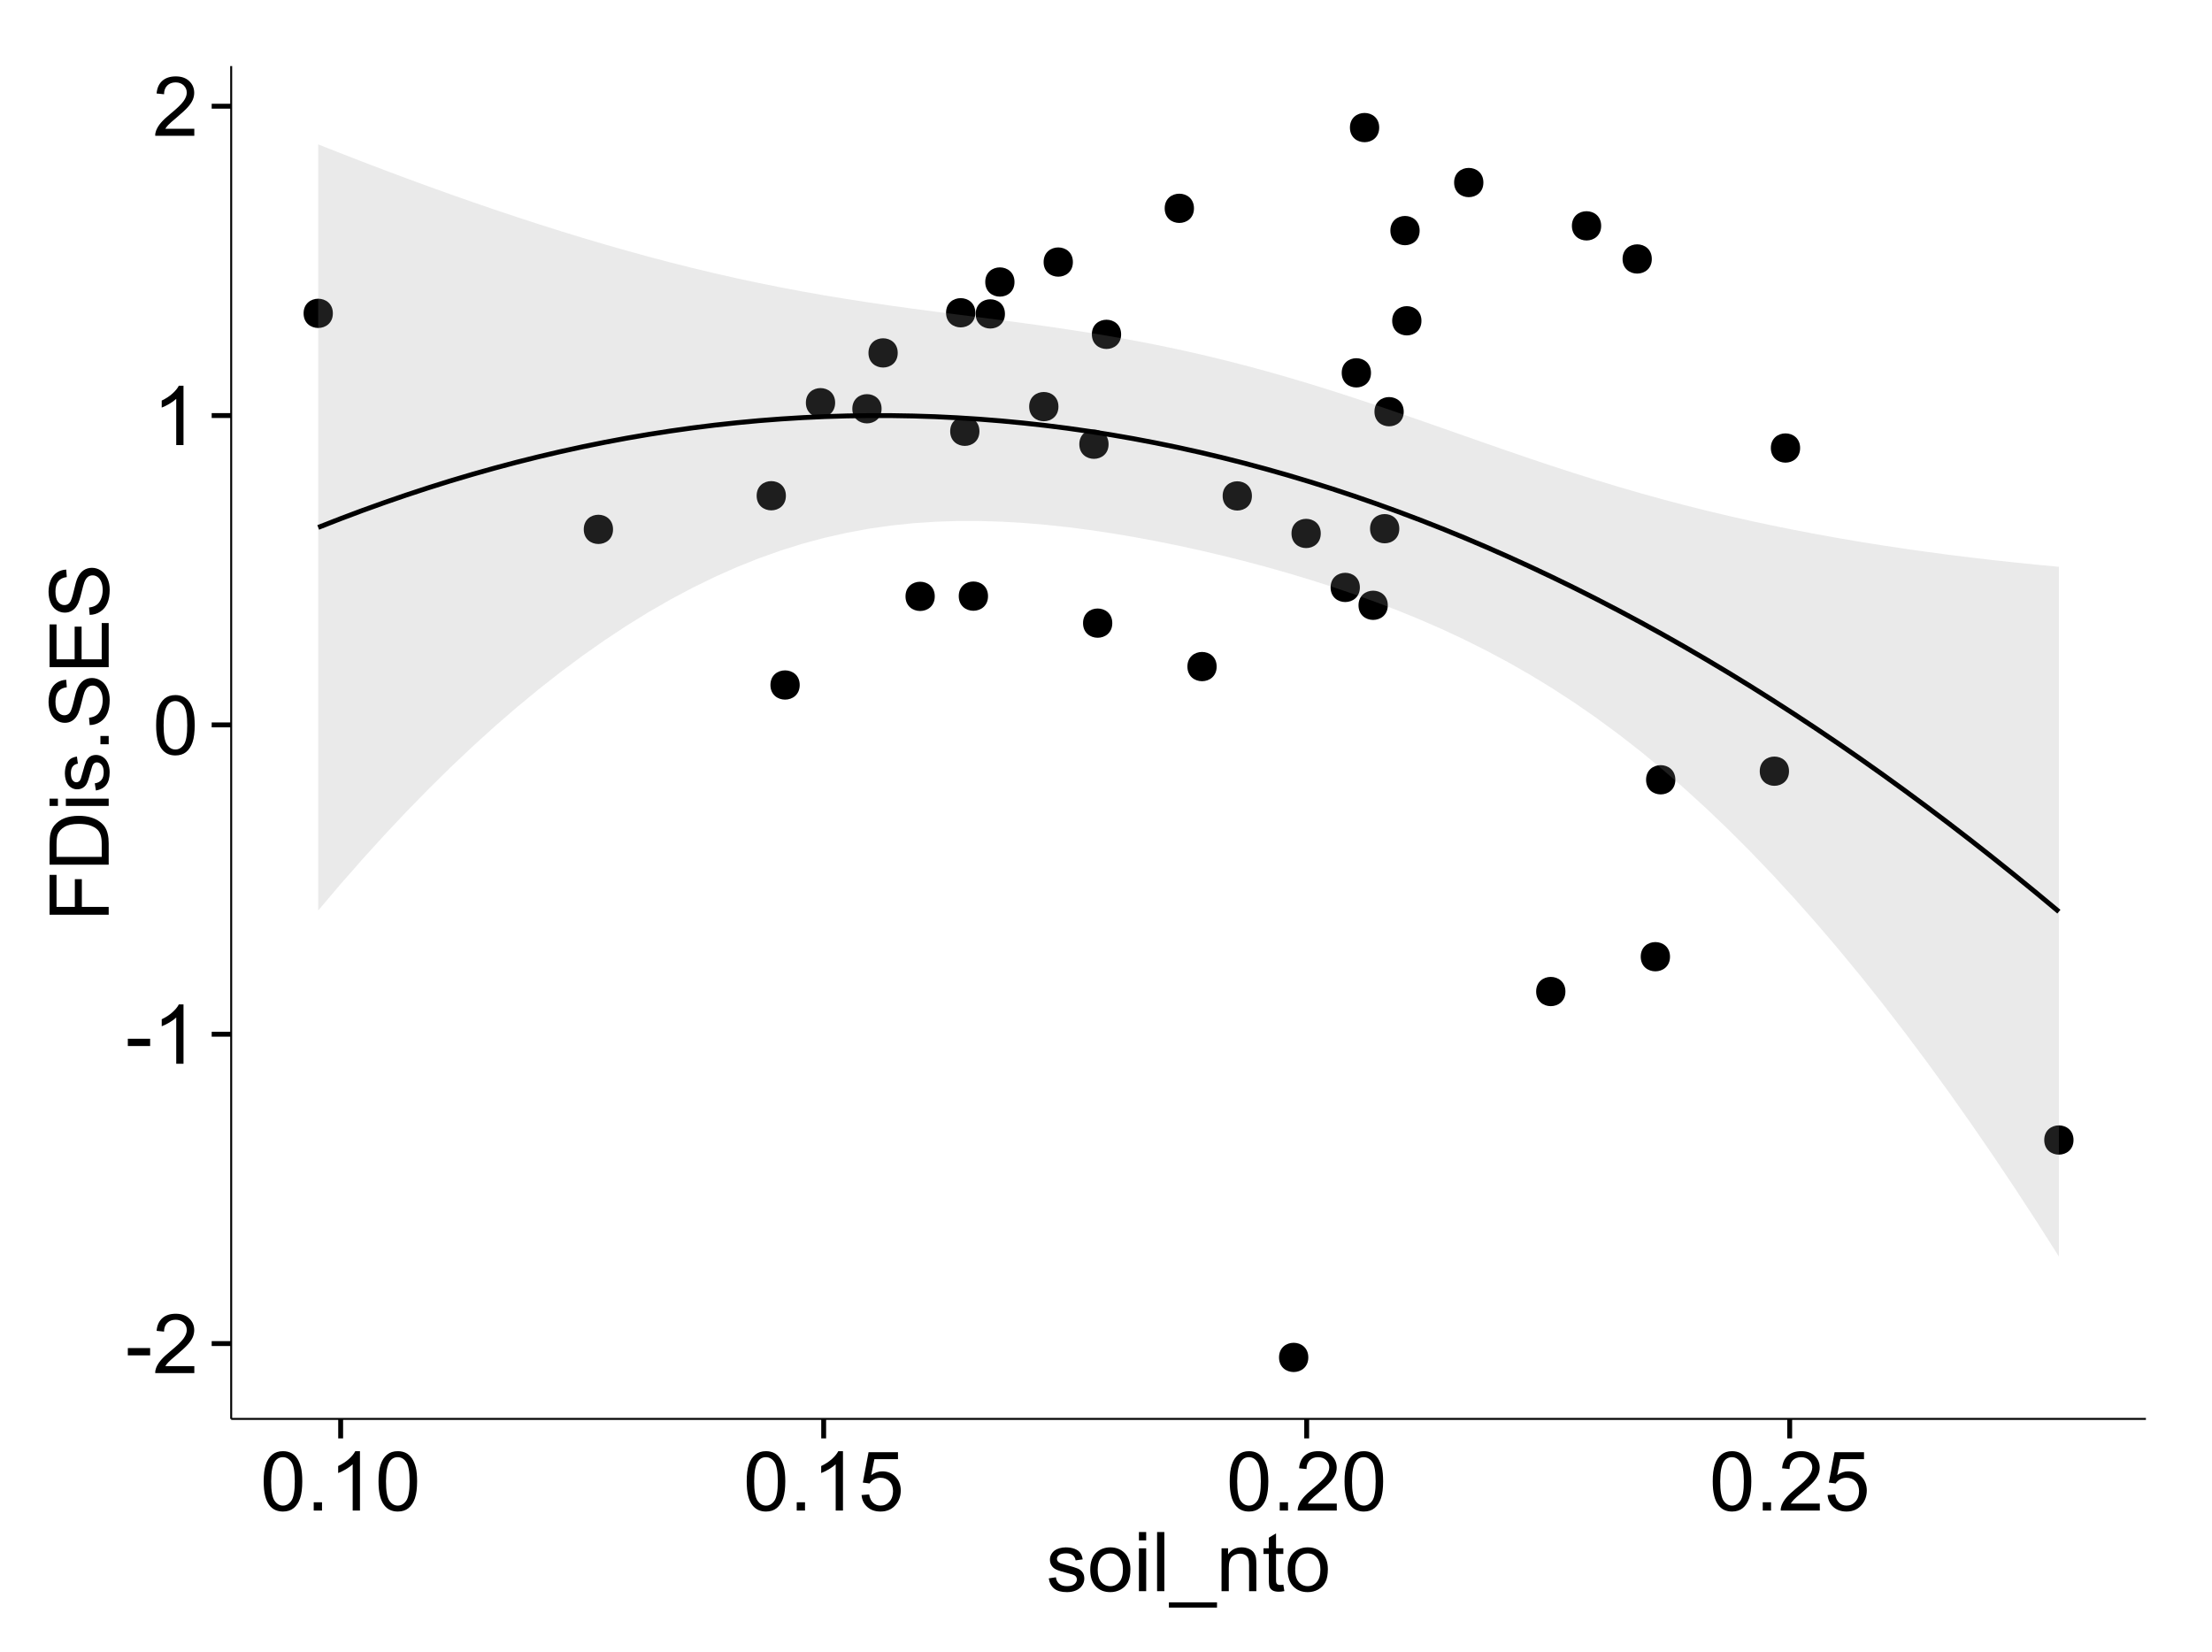 <?xml version="1.0" encoding="UTF-8"?>
<svg xmlns="http://www.w3.org/2000/svg" xmlns:xlink="http://www.w3.org/1999/xlink" width="482pt" height="360pt" viewBox="0 0 482 360" version="1.1">
<defs>
<g>
<symbol overflow="visible" id="glyph0-0">
<path style="stroke:none;" d="M 0.57 -3.867 L 0.57 -5.457 L 5.43 -5.457 L 5.43 -3.867 Z M 0.57 -3.867 "/>
</symbol>
<symbol overflow="visible" id="glyph0-1">
<path style="stroke:none;" d="M 9.062 -1.52 L 9.062 0 L 0.547 0 C 0.531 -0.379 0.594 -0.742 0.73 -1.098 C 0.945 -1.676 1.293 -2.25 1.77 -2.812 C 2.246 -3.375 2.934 -4.023 3.84 -4.766 C 5.238 -5.906 6.188 -6.816 6.68 -7.492 C 7.172 -8.16 7.418 -8.793 7.418 -9.395 C 7.418 -10.02 7.191 -10.551 6.746 -10.98 C 6.293 -11.41 5.711 -11.625 4.992 -11.629 C 4.23 -11.625 3.621 -11.395 3.164 -10.941 C 2.703 -10.48 2.469 -9.848 2.469 -9.043 L 0.844 -9.211 C 0.953 -10.422 1.371 -11.344 2.102 -11.984 C 2.824 -12.617 3.801 -12.938 5.027 -12.938 C 6.262 -12.938 7.238 -12.594 7.961 -11.91 C 8.68 -11.223 9.039 -10.371 9.043 -9.359 C 9.039 -8.84 8.934 -8.336 8.727 -7.84 C 8.512 -7.34 8.164 -6.812 7.676 -6.266 C 7.188 -5.711 6.375 -4.957 5.238 -4 C 4.285 -3.199 3.676 -2.66 3.41 -2.379 C 3.141 -2.094 2.918 -1.805 2.742 -1.52 Z M 9.062 -1.52 "/>
</symbol>
<symbol overflow="visible" id="glyph0-2">
<path style="stroke:none;" d="M 6.707 0 L 5.125 0 L 5.125 -10.082 C 4.742 -9.715 4.242 -9.352 3.625 -8.988 C 3.004 -8.625 2.449 -8.352 1.961 -8.172 L 1.961 -9.703 C 2.844 -10.117 3.617 -10.621 4.281 -11.215 C 4.941 -11.805 5.41 -12.379 5.688 -12.938 L 6.707 -12.938 Z M 6.707 0 "/>
</symbol>
<symbol overflow="visible" id="glyph0-3">
<path style="stroke:none;" d="M 0.746 -6.355 C 0.742 -7.875 0.898 -9.102 1.215 -10.031 C 1.527 -10.961 1.996 -11.676 2.613 -12.18 C 3.23 -12.684 4.008 -12.938 4.949 -12.938 C 5.637 -12.938 6.242 -12.797 6.766 -12.52 C 7.285 -12.238 7.715 -11.836 8.059 -11.316 C 8.395 -10.789 8.664 -10.152 8.859 -9.398 C 9.051 -8.645 9.145 -7.629 9.148 -6.355 C 9.145 -4.84 8.992 -3.617 8.684 -2.691 C 8.371 -1.762 7.906 -1.047 7.289 -0.539 C 6.672 -0.035 5.891 0.215 4.949 0.219 C 3.703 0.215 2.727 -0.227 2.023 -1.117 C 1.168 -2.188 0.742 -3.934 0.746 -6.355 Z M 2.375 -6.355 C 2.371 -4.234 2.621 -2.824 3.117 -2.129 C 3.609 -1.426 4.219 -1.078 4.949 -1.082 C 5.672 -1.078 6.281 -1.43 6.781 -2.137 C 7.273 -2.836 7.523 -4.242 7.523 -6.355 C 7.523 -8.473 7.273 -9.883 6.781 -10.582 C 6.281 -11.277 5.664 -11.625 4.93 -11.629 C 4.199 -11.625 3.621 -11.316 3.191 -10.703 C 2.645 -9.918 2.371 -8.469 2.375 -6.355 Z M 2.375 -6.355 "/>
</symbol>
<symbol overflow="visible" id="glyph0-4">
<path style="stroke:none;" d="M 1.633 0 L 1.633 -1.801 L 3.438 -1.801 L 3.438 0 Z M 1.633 0 "/>
</symbol>
<symbol overflow="visible" id="glyph0-5">
<path style="stroke:none;" d="M 0.746 -3.375 L 2.406 -3.516 C 2.527 -2.707 2.812 -2.098 3.266 -1.691 C 3.711 -1.281 4.254 -1.078 4.887 -1.082 C 5.648 -1.078 6.293 -1.363 6.82 -1.941 C 7.344 -2.512 7.605 -3.273 7.609 -4.227 C 7.605 -5.125 7.352 -5.84 6.848 -6.363 C 6.34 -6.883 5.676 -7.141 4.859 -7.145 C 4.344 -7.141 3.887 -7.027 3.48 -6.797 C 3.07 -6.566 2.746 -6.266 2.516 -5.898 L 1.027 -6.09 L 2.277 -12.711 L 8.684 -12.711 L 8.684 -11.195 L 3.543 -11.195 L 2.848 -7.734 C 3.621 -8.273 4.43 -8.543 5.281 -8.543 C 6.402 -8.543 7.352 -8.152 8.129 -7.371 C 8.898 -6.59 9.285 -5.586 9.289 -4.367 C 9.285 -3.195 8.945 -2.188 8.27 -1.344 C 7.441 -0.301 6.316 0.215 4.887 0.219 C 3.715 0.215 2.758 -0.109 2.016 -0.766 C 1.273 -1.418 0.848 -2.289 0.746 -3.375 Z M 0.746 -3.375 "/>
</symbol>
<symbol overflow="visible" id="glyph0-6">
<path style="stroke:none;" d="M 0.555 -2.785 L 2.117 -3.031 C 2.203 -2.402 2.449 -1.922 2.852 -1.59 C 3.25 -1.254 3.812 -1.09 4.535 -1.09 C 5.262 -1.09 5.801 -1.234 6.152 -1.531 C 6.504 -1.824 6.68 -2.172 6.68 -2.574 C 6.68 -2.926 6.523 -3.207 6.215 -3.418 C 5.996 -3.555 5.457 -3.734 4.598 -3.953 C 3.434 -4.246 2.629 -4.5 2.184 -4.715 C 1.734 -4.926 1.395 -5.223 1.164 -5.602 C 0.93 -5.98 0.812 -6.398 0.816 -6.855 C 0.812 -7.27 0.91 -7.652 1.102 -8.012 C 1.293 -8.363 1.551 -8.66 1.883 -8.895 C 2.125 -9.074 2.461 -9.227 2.887 -9.355 C 3.309 -9.48 3.766 -9.543 4.254 -9.547 C 4.984 -9.543 5.625 -9.438 6.184 -9.23 C 6.734 -9.016 7.145 -8.73 7.41 -8.371 C 7.672 -8.008 7.852 -7.527 7.953 -6.926 L 6.406 -6.715 C 6.332 -7.195 6.129 -7.57 5.793 -7.84 C 5.453 -8.105 4.977 -8.238 4.367 -8.242 C 3.637 -8.238 3.121 -8.117 2.812 -7.883 C 2.5 -7.641 2.344 -7.359 2.348 -7.039 C 2.344 -6.832 2.406 -6.648 2.539 -6.484 C 2.664 -6.312 2.867 -6.172 3.148 -6.062 C 3.301 -6.004 3.766 -5.871 4.543 -5.66 C 5.66 -5.359 6.441 -5.113 6.887 -4.926 C 7.324 -4.734 7.672 -4.457 7.926 -4.094 C 8.176 -3.73 8.301 -3.281 8.305 -2.742 C 8.301 -2.215 8.148 -1.719 7.844 -1.254 C 7.535 -0.785 7.09 -0.422 6.512 -0.172 C 5.926 0.086 5.27 0.211 4.543 0.211 C 3.328 0.211 2.406 -0.039 1.77 -0.543 C 1.133 -1.047 0.727 -1.793 0.555 -2.785 Z M 0.555 -2.785 "/>
</symbol>
<symbol overflow="visible" id="glyph0-7">
<path style="stroke:none;" d="M 0.598 -4.668 C 0.598 -6.391 1.078 -7.672 2.039 -8.508 C 2.84 -9.199 3.816 -9.543 4.977 -9.547 C 6.254 -9.543 7.305 -9.125 8.121 -8.285 C 8.934 -7.441 9.34 -6.277 9.344 -4.797 C 9.34 -3.594 9.16 -2.648 8.801 -1.961 C 8.441 -1.27 7.914 -0.734 7.227 -0.359 C 6.535 0.023 5.785 0.211 4.977 0.211 C 3.664 0.211 2.609 -0.207 1.805 -1.047 C 1 -1.883 0.598 -3.09 0.598 -4.668 Z M 2.223 -4.668 C 2.219 -3.469 2.48 -2.574 3.004 -1.98 C 3.523 -1.387 4.18 -1.09 4.977 -1.09 C 5.758 -1.09 6.41 -1.387 6.934 -1.984 C 7.453 -2.582 7.715 -3.492 7.719 -4.719 C 7.715 -5.871 7.453 -6.746 6.93 -7.344 C 6.402 -7.934 5.75 -8.23 4.977 -8.234 C 4.18 -8.23 3.523 -7.938 3.004 -7.348 C 2.48 -6.754 2.219 -5.859 2.223 -4.668 Z M 2.223 -4.668 "/>
</symbol>
<symbol overflow="visible" id="glyph0-8">
<path style="stroke:none;" d="M 1.195 -11.066 L 1.195 -12.883 L 2.777 -12.883 L 2.777 -11.066 Z M 1.195 0 L 1.195 -9.336 L 2.777 -9.336 L 2.777 0 Z M 1.195 0 "/>
</symbol>
<symbol overflow="visible" id="glyph0-9">
<path style="stroke:none;" d="M 1.152 0 L 1.152 -12.883 L 2.734 -12.883 L 2.734 0 Z M 1.152 0 "/>
</symbol>
<symbol overflow="visible" id="glyph0-10">
<path style="stroke:none;" d="M -0.273 3.578 L -0.273 2.434 L 10.211 2.434 L 10.211 3.578 Z M -0.273 3.578 "/>
</symbol>
<symbol overflow="visible" id="glyph0-11">
<path style="stroke:none;" d="M 1.188 0 L 1.188 -9.336 L 2.609 -9.336 L 2.609 -8.008 C 3.293 -9.031 4.285 -9.543 5.582 -9.547 C 6.141 -9.543 6.656 -9.441 7.133 -9.242 C 7.602 -9.035 7.957 -8.77 8.191 -8.445 C 8.426 -8.113 8.59 -7.727 8.684 -7.277 C 8.742 -6.98 8.77 -6.465 8.773 -5.738 L 8.773 0 L 7.188 0 L 7.188 -5.68 C 7.184 -6.32 7.121 -6.801 7.004 -7.121 C 6.879 -7.438 6.66 -7.695 6.348 -7.887 C 6.031 -8.074 5.664 -8.168 5.246 -8.172 C 4.566 -8.168 3.984 -7.953 3.5 -7.531 C 3.008 -7.102 2.766 -6.293 2.77 -5.098 L 2.77 0 Z M 1.188 0 "/>
</symbol>
<symbol overflow="visible" id="glyph0-12">
<path style="stroke:none;" d="M 4.641 -1.414 L 4.867 -0.016 C 4.422 0.078 4.023 0.121 3.672 0.125 C 3.098 0.121 2.652 0.035 2.336 -0.148 C 2.02 -0.328 1.797 -0.566 1.668 -0.863 C 1.539 -1.156 1.477 -1.781 1.477 -2.734 L 1.477 -8.102 L 0.316 -8.102 L 0.316 -9.336 L 1.477 -9.336 L 1.477 -11.645 L 3.051 -12.594 L 3.051 -9.336 L 4.641 -9.336 L 4.641 -8.102 L 3.051 -8.102 L 3.051 -2.645 C 3.047 -2.191 3.074 -1.902 3.133 -1.773 C 3.188 -1.645 3.277 -1.543 3.406 -1.465 C 3.527 -1.387 3.707 -1.348 3.945 -1.352 C 4.117 -1.348 4.352 -1.367 4.641 -1.414 Z M 4.641 -1.414 "/>
</symbol>
<symbol overflow="visible" id="glyph1-0">
<path style="stroke:none;" d="M 0 -1.477 L -12.883 -1.477 L -12.883 -10.168 L -11.363 -10.168 L -11.363 -3.184 L -7.375 -3.184 L -7.375 -9.227 L -5.852 -9.227 L -5.852 -3.184 L 0 -3.18 Z M 0 -1.477 "/>
</symbol>
<symbol overflow="visible" id="glyph1-1">
<path style="stroke:none;" d="M 0 -1.391 L -12.883 -1.391 L -12.883 -5.828 C -12.879 -6.828 -12.816 -7.594 -12.699 -8.121 C -12.527 -8.855 -12.223 -9.484 -11.777 -10.012 C -11.199 -10.688 -10.465 -11.195 -9.574 -11.535 C -8.68 -11.867 -7.656 -12.035 -6.512 -12.039 C -5.527 -12.035 -4.66 -11.922 -3.91 -11.695 C -3.152 -11.469 -2.527 -11.176 -2.035 -10.816 C -1.535 -10.457 -1.145 -10.066 -0.863 -9.645 C -0.574 -9.219 -0.359 -8.703 -0.219 -8.105 C -0.07 -7.504 0 -6.816 0 -6.039 Z M -1.52 -3.094 L -1.52 -5.844 C -1.516 -6.688 -1.598 -7.355 -1.758 -7.844 C -1.914 -8.324 -2.137 -8.711 -2.426 -9 C -2.828 -9.402 -3.371 -9.715 -4.055 -9.941 C -4.734 -10.164 -5.562 -10.277 -6.539 -10.281 C -7.887 -10.277 -8.922 -10.055 -9.645 -9.617 C -10.367 -9.172 -10.852 -8.637 -11.102 -8.008 C -11.273 -7.547 -11.359 -6.812 -11.363 -5.801 L -11.363 -3.094 Z M -1.52 -3.094 "/>
</symbol>
<symbol overflow="visible" id="glyph1-2">
<path style="stroke:none;" d="M -11.066 -1.195 L -12.883 -1.195 L -12.883 -2.777 L -11.066 -2.777 Z M 0 -1.195 L -9.336 -1.195 L -9.336 -2.777 L 0 -2.777 Z M 0 -1.195 "/>
</symbol>
<symbol overflow="visible" id="glyph1-3">
<path style="stroke:none;" d="M -2.785 -0.555 L -3.031 -2.117 C -2.402 -2.203 -1.922 -2.449 -1.59 -2.852 C -1.254 -3.25 -1.09 -3.812 -1.09 -4.535 C -1.09 -5.262 -1.234 -5.801 -1.531 -6.152 C -1.824 -6.504 -2.172 -6.68 -2.574 -6.68 C -2.926 -6.68 -3.207 -6.523 -3.418 -6.215 C -3.555 -5.996 -3.734 -5.457 -3.953 -4.598 C -4.246 -3.434 -4.5 -2.629 -4.715 -2.184 C -4.926 -1.734 -5.223 -1.395 -5.602 -1.164 C -5.98 -0.93 -6.398 -0.812 -6.855 -0.816 C -7.27 -0.812 -7.652 -0.91 -8.012 -1.102 C -8.363 -1.293 -8.66 -1.551 -8.895 -1.883 C -9.074 -2.125 -9.227 -2.461 -9.355 -2.887 C -9.48 -3.309 -9.543 -3.766 -9.547 -4.254 C -9.543 -4.984 -9.438 -5.625 -9.23 -6.184 C -9.016 -6.734 -8.73 -7.145 -8.371 -7.41 C -8.008 -7.672 -7.527 -7.852 -6.926 -7.953 L -6.715 -6.406 C -7.195 -6.332 -7.57 -6.129 -7.84 -5.797 C -8.105 -5.457 -8.238 -4.98 -8.242 -4.367 C -8.238 -3.637 -8.117 -3.121 -7.883 -2.812 C -7.641 -2.5 -7.359 -2.344 -7.039 -2.348 C -6.832 -2.344 -6.648 -2.406 -6.484 -2.539 C -6.312 -2.664 -6.172 -2.867 -6.062 -3.148 C -6.004 -3.301 -5.871 -3.766 -5.66 -4.543 C -5.359 -5.66 -5.113 -6.441 -4.926 -6.887 C -4.734 -7.324 -4.457 -7.672 -4.094 -7.926 C -3.73 -8.176 -3.281 -8.301 -2.742 -8.305 C -2.211 -8.301 -1.711 -8.148 -1.25 -7.844 C -0.781 -7.535 -0.422 -7.09 -0.172 -6.512 C 0.086 -5.926 0.211 -5.27 0.211 -4.543 C 0.211 -3.328 -0.039 -2.406 -0.543 -1.77 C -1.047 -1.133 -1.793 -0.727 -2.785 -0.555 Z M -2.785 -0.555 "/>
</symbol>
<symbol overflow="visible" id="glyph1-4">
<path style="stroke:none;" d="M 0 -1.633 L -1.801 -1.633 L -1.801 -3.438 L 0 -3.438 Z M 0 -1.633 "/>
</symbol>
<symbol overflow="visible" id="glyph1-5">
<path style="stroke:none;" d="M -4.141 -0.809 L -4.281 -2.418 C -3.633 -2.492 -3.102 -2.668 -2.691 -2.949 C -2.277 -3.223 -1.945 -3.656 -1.691 -4.246 C -1.434 -4.828 -1.305 -5.488 -1.309 -6.223 C -1.305 -6.871 -1.402 -7.445 -1.598 -7.945 C -1.789 -8.441 -2.055 -8.809 -2.395 -9.055 C -2.727 -9.297 -3.094 -9.422 -3.496 -9.422 C -3.898 -9.422 -4.25 -9.305 -4.555 -9.07 C -4.852 -8.836 -5.105 -8.449 -5.316 -7.91 C -5.449 -7.562 -5.66 -6.797 -5.945 -5.613 C -6.227 -4.43 -6.496 -3.602 -6.75 -3.129 C -7.07 -2.512 -7.469 -2.051 -7.949 -1.754 C -8.422 -1.449 -8.957 -1.301 -9.555 -1.301 C -10.203 -1.301 -10.812 -1.484 -11.379 -1.855 C -11.941 -2.223 -12.367 -2.762 -12.664 -3.473 C -12.953 -4.18 -13.102 -4.969 -13.105 -5.836 C -13.102 -6.789 -12.945 -7.629 -12.641 -8.363 C -12.328 -9.09 -11.879 -9.652 -11.285 -10.043 C -10.688 -10.434 -10.008 -10.645 -9.254 -10.68 L -9.133 -9.043 C -9.941 -8.953 -10.555 -8.656 -10.977 -8.152 C -11.391 -7.641 -11.602 -6.895 -11.602 -5.906 C -11.602 -4.875 -11.41 -4.121 -11.035 -3.652 C -10.652 -3.176 -10.199 -2.941 -9.668 -2.945 C -9.203 -2.941 -8.82 -3.109 -8.523 -3.445 C -8.223 -3.773 -7.918 -4.629 -7.605 -6.016 C -7.293 -7.398 -7.02 -8.348 -6.785 -8.867 C -6.438 -9.613 -5.996 -10.168 -5.469 -10.527 C -4.938 -10.883 -4.328 -11.062 -3.637 -11.066 C -2.949 -11.062 -2.305 -10.867 -1.699 -10.477 C -1.09 -10.082 -0.617 -9.516 -0.285 -8.781 C 0.051 -8.043 0.215 -7.215 0.219 -6.301 C 0.215 -5.133 0.051 -4.156 -0.289 -3.371 C -0.625 -2.578 -1.137 -1.961 -1.824 -1.516 C -2.504 -1.066 -3.277 -0.832 -4.141 -0.809 Z M -4.141 -0.809 "/>
</symbol>
<symbol overflow="visible" id="glyph1-6">
<path style="stroke:none;" d="M 0 -1.422 L -12.883 -1.426 L -12.883 -10.742 L -11.363 -10.742 L -11.363 -3.129 L -7.418 -3.129 L -7.418 -10.258 L -5.906 -10.258 L -5.906 -3.129 L -1.52 -3.129 L -1.52 -11.039 L 0 -11.039 Z M 0 -1.422 "/>
</symbol>
</g>
<clipPath id="clip1">
  <path d="M 50.375 14.398 L 468.598 14.398 L 468.598 310.164 L 50.375 310.164 Z M 50.375 14.398 "/>
</clipPath>
</defs>
<g id="surface4006">
<rect x="0" y="0" width="482" height="360" style="fill:rgb(100%,100%,100%);fill-opacity:1;stroke:none;"/>
<rect x="0" y="0" width="482" height="360" style="fill:rgb(100%,100%,100%);fill-opacity:1;stroke:none;"/>
<path style="fill:none;stroke-width:1.063;stroke-linecap:round;stroke-linejoin:round;stroke:rgb(100%,100%,100%);stroke-opacity:1;stroke-miterlimit:10;" d="M 0 360 L 482 360 L 482 0 L 0 0 Z M 0 360 "/>
<g clip-path="url(#clip1)" clip-rule="nonzero">
<path style=" stroke:none;fill-rule:nonzero;fill:rgb(100%,100%,100%);fill-opacity:1;" d="M 50.375 309.168 L 467.598 309.168 L 467.598 14.402 L 50.375 14.402 Z M 50.375 309.168 "/>
<path style=" stroke:none;fill-rule:nonzero;fill:rgb(0%,0%,0%);fill-opacity:1;" d="M 340.047 216.047 C 340.047 218.879 335.793 218.879 335.793 216.047 C 335.793 213.211 340.047 213.211 340.047 216.047 "/>
<path style=" stroke:none;fill-rule:nonzero;fill:rgb(0%,0%,0%);fill-opacity:1;" d="M 232.723 57.102 C 232.723 59.934 228.469 59.934 228.469 57.102 C 228.469 54.266 232.723 54.266 232.723 57.102 "/>
<path style=" stroke:none;fill-rule:nonzero;fill:rgb(0%,0%,0%);fill-opacity:1;" d="M 301.34 131.887 C 301.34 134.723 297.086 134.723 297.086 131.887 C 297.086 129.055 301.34 129.055 301.34 131.887 "/>
<path style=" stroke:none;fill-rule:nonzero;fill:rgb(0%,0%,0%);fill-opacity:1;" d="M 220 61.449 C 220 64.281 215.75 64.281 215.75 61.449 C 215.75 58.613 220 58.613 220 61.449 "/>
<path style=" stroke:none;fill-rule:nonzero;fill:rgb(0%,0%,0%);fill-opacity:1;" d="M 308.676 69.898 C 308.676 72.73 304.422 72.73 304.422 69.898 C 304.422 67.062 308.676 67.062 308.676 69.898 "/>
<path style=" stroke:none;fill-rule:nonzero;fill:rgb(0%,0%,0%);fill-opacity:1;" d="M 297.68 81.238 C 297.68 84.074 293.426 84.074 293.426 81.238 C 293.426 78.406 297.68 78.406 297.68 81.238 "/>
<path style=" stroke:none;fill-rule:nonzero;fill:rgb(0%,0%,0%);fill-opacity:1;" d="M 308.281 50.246 C 308.281 53.078 304.027 53.078 304.027 50.246 C 304.027 47.41 308.281 47.41 308.281 50.246 "/>
<path style=" stroke:none;fill-rule:nonzero;fill:rgb(0%,0%,0%);fill-opacity:1;" d="M 362.836 208.457 C 362.836 211.293 358.582 211.293 358.582 208.457 C 358.582 205.621 362.836 205.621 362.836 208.457 "/>
<path style=" stroke:none;fill-rule:nonzero;fill:rgb(0%,0%,0%);fill-opacity:1;" d="M 299.469 27.797 C 299.469 30.633 295.219 30.633 295.219 27.797 C 295.219 24.965 299.469 24.965 299.469 27.797 "/>
<path style=" stroke:none;fill-rule:nonzero;fill:rgb(0%,0%,0%);fill-opacity:1;" d="M 364 169.906 C 364 172.742 359.746 172.742 359.746 169.906 C 359.746 167.07 364 167.07 364 169.906 "/>
<path style=" stroke:none;fill-rule:nonzero;fill:rgb(0%,0%,0%);fill-opacity:1;" d="M 391.188 97.617 C 391.188 100.453 386.934 100.453 386.934 97.617 C 386.934 94.785 391.188 94.785 391.188 97.617 "/>
<path style=" stroke:none;fill-rule:nonzero;fill:rgb(0%,0%,0%);fill-opacity:1;" d="M 322.168 39.777 C 322.168 42.609 317.918 42.609 317.918 39.777 C 317.918 36.941 322.168 36.941 322.168 39.777 "/>
<path style=" stroke:none;fill-rule:nonzero;fill:rgb(0%,0%,0%);fill-opacity:1;" d="M 259.105 45.391 C 259.105 48.227 254.852 48.227 254.852 45.391 C 254.852 42.559 259.105 42.559 259.105 45.391 "/>
<path style=" stroke:none;fill-rule:nonzero;fill:rgb(0%,0%,0%);fill-opacity:1;" d="M 229.574 88.598 C 229.574 91.434 225.32 91.434 225.32 88.598 C 225.32 85.766 229.574 85.766 229.574 88.598 "/>
<path style=" stroke:none;fill-rule:nonzero;fill:rgb(0%,0%,0%);fill-opacity:1;" d="M 170.188 108.016 C 170.188 110.852 165.938 110.852 165.938 108.016 C 165.938 105.184 170.188 105.184 170.188 108.016 "/>
<path style=" stroke:none;fill-rule:nonzero;fill:rgb(0%,0%,0%);fill-opacity:1;" d="M 194.555 76.898 C 194.555 79.73 190.305 79.73 190.305 76.898 C 190.305 74.062 194.555 74.062 194.555 76.898 "/>
<path style=" stroke:none;fill-rule:nonzero;fill:rgb(0%,0%,0%);fill-opacity:1;" d="M 191.039 89.07 C 191.039 91.902 186.785 91.902 186.785 89.07 C 186.785 86.234 191.039 86.234 191.039 89.07 "/>
<path style=" stroke:none;fill-rule:nonzero;fill:rgb(0%,0%,0%);fill-opacity:1;" d="M 286.734 116.234 C 286.734 119.07 282.48 119.07 282.48 116.234 C 282.48 113.402 286.734 113.402 286.734 116.234 "/>
<path style=" stroke:none;fill-rule:nonzero;fill:rgb(0%,0%,0%);fill-opacity:1;" d="M 264.051 145.242 C 264.051 148.078 259.801 148.078 259.801 145.242 C 259.801 142.41 264.051 142.41 264.051 145.242 "/>
<path style=" stroke:none;fill-rule:nonzero;fill:rgb(0%,0%,0%);fill-opacity:1;" d="M 388.77 168.039 C 388.77 170.875 384.52 170.875 384.52 168.039 C 384.52 165.203 388.77 165.203 388.77 168.039 "/>
<path style=" stroke:none;fill-rule:nonzero;fill:rgb(0%,0%,0%);fill-opacity:1;" d="M 358.871 56.43 C 358.871 59.266 354.621 59.266 354.621 56.43 C 354.621 53.594 358.871 53.594 358.871 56.43 "/>
<path style=" stroke:none;fill-rule:nonzero;fill:rgb(0%,0%,0%);fill-opacity:1;" d="M 450.762 248.398 C 450.762 251.234 446.508 251.234 446.508 248.398 C 446.508 245.566 450.762 245.566 450.762 248.398 "/>
<path style=" stroke:none;fill-rule:nonzero;fill:rgb(0%,0%,0%);fill-opacity:1;" d="M 211.465 68.148 C 211.465 70.984 207.211 70.984 207.211 68.148 C 207.211 65.312 211.465 65.312 211.465 68.148 "/>
<path style=" stroke:none;fill-rule:nonzero;fill:rgb(0%,0%,0%);fill-opacity:1;" d="M 303.852 115.199 C 303.852 118.031 299.598 118.031 299.598 115.199 C 299.598 112.363 303.852 112.363 303.852 115.199 "/>
<path style=" stroke:none;fill-rule:nonzero;fill:rgb(0%,0%,0%);fill-opacity:1;" d="M 284.02 295.77 C 284.02 298.602 279.77 298.602 279.77 295.77 C 279.77 292.934 284.02 292.934 284.02 295.77 "/>
<path style=" stroke:none;fill-rule:nonzero;fill:rgb(0%,0%,0%);fill-opacity:1;" d="M 271.734 108.055 C 271.734 110.891 267.48 110.891 267.48 108.055 C 267.48 105.219 271.734 105.219 271.734 108.055 "/>
<path style=" stroke:none;fill-rule:nonzero;fill:rgb(0%,0%,0%);fill-opacity:1;" d="M 217.918 68.402 C 217.918 71.234 213.664 71.234 213.664 68.402 C 213.664 65.566 217.918 65.566 217.918 68.402 "/>
<path style=" stroke:none;fill-rule:nonzero;fill:rgb(0%,0%,0%);fill-opacity:1;" d="M 214.23 129.895 C 214.23 132.727 209.977 132.727 209.977 129.895 C 209.977 127.059 214.23 127.059 214.23 129.895 "/>
<path style=" stroke:none;fill-rule:nonzero;fill:rgb(0%,0%,0%);fill-opacity:1;" d="M 180.918 87.75 C 180.918 90.586 176.668 90.586 176.668 87.75 C 176.668 84.914 180.918 84.914 180.918 87.75 "/>
<path style=" stroke:none;fill-rule:nonzero;fill:rgb(0%,0%,0%);fill-opacity:1;" d="M 173.195 149.254 C 173.195 152.09 168.941 152.09 168.941 149.254 C 168.941 146.418 173.195 146.418 173.195 149.254 "/>
<path style=" stroke:none;fill-rule:nonzero;fill:rgb(0%,0%,0%);fill-opacity:1;" d="M 241.309 135.777 C 241.309 138.609 237.059 138.609 237.059 135.777 C 237.059 132.941 241.309 132.941 241.309 135.777 "/>
<path style=" stroke:none;fill-rule:nonzero;fill:rgb(0%,0%,0%);fill-opacity:1;" d="M 295.254 127.996 C 295.254 130.828 291.004 130.828 291.004 127.996 C 291.004 125.16 295.254 125.16 295.254 127.996 "/>
<path style=" stroke:none;fill-rule:nonzero;fill:rgb(0%,0%,0%);fill-opacity:1;" d="M 243.234 72.852 C 243.234 75.688 238.98 75.688 238.98 72.852 C 238.98 70.02 243.234 70.02 243.234 72.852 "/>
<path style=" stroke:none;fill-rule:nonzero;fill:rgb(0%,0%,0%);fill-opacity:1;" d="M 202.625 129.945 C 202.625 132.777 198.375 132.777 198.375 129.945 C 198.375 127.109 202.625 127.109 202.625 129.945 "/>
<path style=" stroke:none;fill-rule:nonzero;fill:rgb(0%,0%,0%);fill-opacity:1;" d="M 71.469 68.277 C 71.469 71.109 67.215 71.109 67.215 68.277 C 67.215 65.441 71.469 65.441 71.469 68.277 "/>
<path style=" stroke:none;fill-rule:nonzero;fill:rgb(0%,0%,0%);fill-opacity:1;" d="M 132.52 115.344 C 132.52 118.18 128.266 118.18 128.266 115.344 C 128.266 112.508 132.52 112.508 132.52 115.344 "/>
<path style=" stroke:none;fill-rule:nonzero;fill:rgb(0%,0%,0%);fill-opacity:1;" d="M 347.832 49.211 C 347.832 52.043 343.582 52.043 343.582 49.211 C 343.582 46.375 347.832 46.375 347.832 49.211 "/>
<path style=" stroke:none;fill-rule:nonzero;fill:rgb(0%,0%,0%);fill-opacity:1;" d="M 240.5 96.793 C 240.5 99.629 236.25 99.629 236.25 96.793 C 236.25 93.957 240.5 93.957 240.5 96.793 "/>
<path style=" stroke:none;fill-rule:nonzero;fill:rgb(0%,0%,0%);fill-opacity:1;" d="M 212.359 93.973 C 212.359 96.809 208.109 96.809 208.109 93.973 C 208.109 91.141 212.359 91.141 212.359 93.973 "/>
<path style=" stroke:none;fill-rule:nonzero;fill:rgb(0%,0%,0%);fill-opacity:1;" d="M 304.812 89.703 C 304.812 92.539 300.559 92.539 300.559 89.703 C 300.559 86.867 304.812 86.867 304.812 89.703 "/>
<path style=" stroke:none;fill-rule:nonzero;fill:rgb(0%,0%,0%);fill-opacity:1;" d="M 341.109 216.047 C 341.109 220.297 334.73 220.297 334.73 216.047 C 334.73 211.793 341.109 211.793 341.109 216.047 "/>
<path style=" stroke:none;fill-rule:nonzero;fill:rgb(0%,0%,0%);fill-opacity:1;" d="M 233.785 57.102 C 233.785 61.352 227.406 61.352 227.406 57.102 C 227.406 52.848 233.785 52.848 233.785 57.102 "/>
<path style=" stroke:none;fill-rule:nonzero;fill:rgb(0%,0%,0%);fill-opacity:1;" d="M 302.402 131.887 C 302.402 136.141 296.023 136.141 296.023 131.887 C 296.023 127.637 302.402 127.637 302.402 131.887 "/>
<path style=" stroke:none;fill-rule:nonzero;fill:rgb(0%,0%,0%);fill-opacity:1;" d="M 221.062 61.449 C 221.062 65.699 214.688 65.699 214.688 61.449 C 214.688 57.195 221.062 57.195 221.062 61.449 "/>
<path style=" stroke:none;fill-rule:nonzero;fill:rgb(0%,0%,0%);fill-opacity:1;" d="M 309.738 69.898 C 309.738 74.148 303.359 74.148 303.359 69.898 C 303.359 65.645 309.738 65.645 309.738 69.898 "/>
<path style=" stroke:none;fill-rule:nonzero;fill:rgb(0%,0%,0%);fill-opacity:1;" d="M 298.742 81.238 C 298.742 85.492 292.363 85.492 292.363 81.238 C 292.363 76.988 298.742 76.988 298.742 81.238 "/>
<path style=" stroke:none;fill-rule:nonzero;fill:rgb(0%,0%,0%);fill-opacity:1;" d="M 309.344 50.246 C 309.344 54.496 302.965 54.496 302.965 50.246 C 302.965 45.992 309.344 45.992 309.344 50.246 "/>
<path style=" stroke:none;fill-rule:nonzero;fill:rgb(0%,0%,0%);fill-opacity:1;" d="M 363.898 208.457 C 363.898 212.711 357.52 212.711 357.52 208.457 C 357.52 204.207 363.898 204.207 363.898 208.457 "/>
<path style=" stroke:none;fill-rule:nonzero;fill:rgb(0%,0%,0%);fill-opacity:1;" d="M 300.531 27.797 C 300.531 32.051 294.152 32.051 294.152 27.797 C 294.152 23.547 300.531 23.547 300.531 27.797 "/>
<path style=" stroke:none;fill-rule:nonzero;fill:rgb(0%,0%,0%);fill-opacity:1;" d="M 365.062 169.906 C 365.062 174.16 358.684 174.16 358.684 169.906 C 358.684 165.656 365.062 165.656 365.062 169.906 "/>
<path style=" stroke:none;fill-rule:nonzero;fill:rgb(0%,0%,0%);fill-opacity:1;" d="M 392.25 97.617 C 392.25 101.871 385.871 101.871 385.871 97.617 C 385.871 93.367 392.25 93.367 392.25 97.617 "/>
<path style=" stroke:none;fill-rule:nonzero;fill:rgb(0%,0%,0%);fill-opacity:1;" d="M 323.234 39.777 C 323.234 44.027 316.855 44.027 316.855 39.777 C 316.855 35.523 323.234 35.523 323.234 39.777 "/>
<path style=" stroke:none;fill-rule:nonzero;fill:rgb(0%,0%,0%);fill-opacity:1;" d="M 260.168 45.391 C 260.168 49.645 253.789 49.645 253.789 45.391 C 253.789 41.141 260.168 41.141 260.168 45.391 "/>
<path style=" stroke:none;fill-rule:nonzero;fill:rgb(0%,0%,0%);fill-opacity:1;" d="M 230.637 88.598 C 230.637 92.852 224.258 92.852 224.258 88.598 C 224.258 84.348 230.637 84.348 230.637 88.598 "/>
<path style=" stroke:none;fill-rule:nonzero;fill:rgb(0%,0%,0%);fill-opacity:1;" d="M 171.25 108.016 C 171.25 112.27 164.875 112.27 164.875 108.016 C 164.875 103.766 171.25 103.766 171.25 108.016 "/>
<path style=" stroke:none;fill-rule:nonzero;fill:rgb(0%,0%,0%);fill-opacity:1;" d="M 195.617 76.898 C 195.617 81.148 189.242 81.148 189.242 76.898 C 189.242 72.645 195.617 72.645 195.617 76.898 "/>
<path style=" stroke:none;fill-rule:nonzero;fill:rgb(0%,0%,0%);fill-opacity:1;" d="M 192.102 89.07 C 192.102 93.32 185.723 93.32 185.723 89.07 C 185.723 84.816 192.102 84.816 192.102 89.07 "/>
<path style=" stroke:none;fill-rule:nonzero;fill:rgb(0%,0%,0%);fill-opacity:1;" d="M 287.797 116.234 C 287.797 120.488 281.418 120.488 281.418 116.234 C 281.418 111.984 287.797 111.984 287.797 116.234 "/>
<path style=" stroke:none;fill-rule:nonzero;fill:rgb(0%,0%,0%);fill-opacity:1;" d="M 265.113 145.242 C 265.113 149.496 258.738 149.496 258.738 145.242 C 258.738 140.992 265.113 140.992 265.113 145.242 "/>
<path style=" stroke:none;fill-rule:nonzero;fill:rgb(0%,0%,0%);fill-opacity:1;" d="M 389.832 168.039 C 389.832 172.289 383.453 172.289 383.453 168.039 C 383.453 163.785 389.832 163.785 389.832 168.039 "/>
<path style=" stroke:none;fill-rule:nonzero;fill:rgb(0%,0%,0%);fill-opacity:1;" d="M 359.934 56.43 C 359.934 60.68 353.559 60.68 353.559 56.43 C 353.559 52.176 359.934 52.176 359.934 56.43 "/>
<path style=" stroke:none;fill-rule:nonzero;fill:rgb(0%,0%,0%);fill-opacity:1;" d="M 451.824 248.398 C 451.824 252.652 445.445 252.652 445.445 248.398 C 445.445 244.148 451.824 244.148 451.824 248.398 "/>
<path style=" stroke:none;fill-rule:nonzero;fill:rgb(0%,0%,0%);fill-opacity:1;" d="M 212.527 68.148 C 212.527 72.402 206.148 72.402 206.148 68.148 C 206.148 63.898 212.527 63.898 212.527 68.148 "/>
<path style=" stroke:none;fill-rule:nonzero;fill:rgb(0%,0%,0%);fill-opacity:1;" d="M 304.914 115.199 C 304.914 119.449 298.535 119.449 298.535 115.199 C 298.535 110.945 304.914 110.945 304.914 115.199 "/>
<path style=" stroke:none;fill-rule:nonzero;fill:rgb(0%,0%,0%);fill-opacity:1;" d="M 285.082 295.77 C 285.082 300.02 278.703 300.02 278.703 295.77 C 278.703 291.516 285.082 291.516 285.082 295.77 "/>
<path style=" stroke:none;fill-rule:nonzero;fill:rgb(0%,0%,0%);fill-opacity:1;" d="M 272.797 108.055 C 272.797 112.309 266.418 112.309 266.418 108.055 C 266.418 103.805 272.797 103.805 272.797 108.055 "/>
<path style=" stroke:none;fill-rule:nonzero;fill:rgb(0%,0%,0%);fill-opacity:1;" d="M 218.98 68.402 C 218.98 72.652 212.602 72.652 212.602 68.402 C 212.602 64.148 218.98 64.148 218.98 68.402 "/>
<path style=" stroke:none;fill-rule:nonzero;fill:rgb(0%,0%,0%);fill-opacity:1;" d="M 215.293 129.895 C 215.293 134.145 208.914 134.145 208.914 129.895 C 208.914 125.641 215.293 125.641 215.293 129.895 "/>
<path style=" stroke:none;fill-rule:nonzero;fill:rgb(0%,0%,0%);fill-opacity:1;" d="M 181.98 87.75 C 181.98 92 175.602 92 175.602 87.75 C 175.602 83.496 181.98 83.496 181.98 87.75 "/>
<path style=" stroke:none;fill-rule:nonzero;fill:rgb(0%,0%,0%);fill-opacity:1;" d="M 174.258 149.254 C 174.258 153.508 167.879 153.508 167.879 149.254 C 167.879 145.004 174.258 145.004 174.258 149.254 "/>
<path style=" stroke:none;fill-rule:nonzero;fill:rgb(0%,0%,0%);fill-opacity:1;" d="M 242.371 135.777 C 242.371 140.027 235.996 140.027 235.996 135.777 C 235.996 131.523 242.371 131.523 242.371 135.777 "/>
<path style=" stroke:none;fill-rule:nonzero;fill:rgb(0%,0%,0%);fill-opacity:1;" d="M 296.32 127.996 C 296.32 132.246 289.941 132.246 289.941 127.996 C 289.941 123.742 296.32 123.742 296.32 127.996 "/>
<path style=" stroke:none;fill-rule:nonzero;fill:rgb(0%,0%,0%);fill-opacity:1;" d="M 244.297 72.852 C 244.297 77.105 237.918 77.105 237.918 72.852 C 237.918 68.602 244.297 68.602 244.297 72.852 "/>
<path style=" stroke:none;fill-rule:nonzero;fill:rgb(0%,0%,0%);fill-opacity:1;" d="M 203.688 129.945 C 203.688 134.195 197.312 134.195 197.312 129.945 C 197.312 125.691 203.688 125.691 203.688 129.945 "/>
<path style=" stroke:none;fill-rule:nonzero;fill:rgb(0%,0%,0%);fill-opacity:1;" d="M 72.531 68.277 C 72.531 72.527 66.152 72.527 66.152 68.277 C 66.152 64.023 72.531 64.023 72.531 68.277 "/>
<path style=" stroke:none;fill-rule:nonzero;fill:rgb(0%,0%,0%);fill-opacity:1;" d="M 133.582 115.344 C 133.582 119.598 127.203 119.598 127.203 115.344 C 127.203 111.094 133.582 111.094 133.582 115.344 "/>
<path style=" stroke:none;fill-rule:nonzero;fill:rgb(0%,0%,0%);fill-opacity:1;" d="M 348.898 49.211 C 348.898 53.461 342.52 53.461 342.52 49.211 C 342.52 44.957 348.898 44.957 348.898 49.211 "/>
<path style=" stroke:none;fill-rule:nonzero;fill:rgb(0%,0%,0%);fill-opacity:1;" d="M 241.562 96.793 C 241.562 101.043 235.184 101.043 235.184 96.793 C 235.184 92.539 241.562 92.539 241.562 96.793 "/>
<path style=" stroke:none;fill-rule:nonzero;fill:rgb(0%,0%,0%);fill-opacity:1;" d="M 213.422 93.973 C 213.422 98.227 207.047 98.227 207.047 93.973 C 207.047 89.723 213.422 89.723 213.422 93.973 "/>
<path style=" stroke:none;fill-rule:nonzero;fill:rgb(0%,0%,0%);fill-opacity:1;" d="M 305.875 89.703 C 305.875 93.957 299.496 93.957 299.496 89.703 C 299.496 85.453 305.875 85.453 305.875 89.703 "/>
<path style=" stroke:none;fill-rule:nonzero;fill:rgb(60%,60%,60%);fill-opacity:0.2;" d="M 69.34 31.465 L 74.141 33.359 L 78.945 35.223 L 83.746 37.055 L 88.547 38.852 L 93.348 40.609 L 98.148 42.336 L 102.949 44.02 L 107.75 45.668 L 112.551 47.273 L 117.352 48.836 L 122.152 50.355 L 126.957 51.828 L 131.758 53.25 L 136.559 54.621 L 141.359 55.941 L 146.16 57.203 L 150.961 58.41 L 155.762 59.559 L 160.562 60.645 L 165.363 61.668 L 170.168 62.633 L 174.969 63.535 L 179.77 64.383 L 184.57 65.172 L 189.371 65.91 L 194.172 66.609 L 198.973 67.27 L 203.773 67.906 L 208.574 68.527 L 213.375 69.141 L 218.18 69.762 L 222.98 70.398 L 227.781 71.062 L 232.582 71.766 L 237.383 72.516 L 242.184 73.316 L 246.984 74.18 L 251.785 75.105 L 256.586 76.105 L 261.391 77.18 L 266.191 78.324 L 270.992 79.547 L 275.793 80.84 L 280.594 82.203 L 285.395 83.637 L 290.195 85.129 L 294.996 86.68 L 299.797 88.273 L 304.598 89.91 L 309.402 91.57 L 314.203 93.25 L 319.004 94.938 L 323.805 96.621 L 328.605 98.289 L 333.406 99.93 L 338.207 101.531 L 343.008 103.094 L 347.809 104.602 L 352.613 106.059 L 357.414 107.449 L 362.215 108.781 L 367.016 110.051 L 371.816 111.258 L 376.617 112.402 L 381.418 113.488 L 386.219 114.512 L 391.02 115.48 L 395.82 116.395 L 400.625 117.258 L 405.426 118.074 L 410.227 118.84 L 415.027 119.562 L 419.828 120.242 L 424.629 120.879 L 429.43 121.477 L 434.23 122.035 L 439.031 122.559 L 443.836 123.047 L 448.637 123.5 L 448.637 273.789 L 443.836 266.246 L 439.031 258.887 L 434.23 251.715 L 429.43 244.73 L 424.629 237.934 L 419.828 231.328 L 415.027 224.914 L 410.227 218.691 L 405.426 212.668 L 400.625 206.84 L 395.82 201.215 L 391.02 195.789 L 386.219 190.57 L 381.418 185.559 L 376.617 180.754 L 371.816 176.164 L 367.016 171.785 L 362.215 167.617 L 357.414 163.664 L 352.613 159.926 L 347.809 156.398 L 343.008 153.074 L 338.207 149.953 L 333.406 147.027 L 328.605 144.289 L 323.805 141.727 L 319.004 139.328 L 314.203 137.086 L 309.402 134.992 L 304.598 133.027 L 299.797 131.184 L 294.996 129.457 L 290.195 127.828 L 285.395 126.301 L 280.594 124.859 L 275.793 123.5 L 270.992 122.223 L 266.191 121.023 L 261.391 119.898 L 256.586 118.852 L 251.785 117.883 L 246.984 116.992 L 242.184 116.188 L 237.383 115.473 L 232.582 114.855 L 227.781 114.344 L 222.98 113.941 L 218.18 113.664 L 213.375 113.523 L 208.574 113.523 L 203.773 113.684 L 198.973 114.008 L 194.172 114.508 L 189.371 115.195 L 184.57 116.078 L 179.77 117.16 L 174.969 118.445 L 170.168 119.945 L 165.363 121.652 L 160.562 123.57 L 155.762 125.703 L 150.961 128.047 L 146.16 130.598 L 141.359 133.359 L 136.559 136.324 L 131.758 139.496 L 126.957 142.867 L 122.152 146.441 L 117.352 150.211 L 112.551 154.176 L 107.75 158.332 L 102.949 162.684 L 98.148 167.223 L 93.348 171.953 L 88.547 176.867 L 83.746 181.969 L 78.945 187.258 L 74.141 192.727 L 69.34 198.383 Z M 69.34 31.465 "/>
<path style="fill:none;stroke-width:1.063;stroke-linecap:butt;stroke-linejoin:round;stroke:rgb(0%,0%,0%);stroke-opacity:1;stroke-miterlimit:1;" d="M 69.34 114.922 L 74.141 113.043 L 78.945 111.238 L 83.746 109.512 L 88.547 107.859 L 93.348 106.281 L 98.148 104.777 L 102.949 103.352 L 107.75 102 L 112.551 100.723 L 117.352 99.523 L 122.152 98.398 L 126.957 97.348 L 131.758 96.375 L 136.559 95.473 L 141.359 94.648 L 146.16 93.902 L 150.961 93.227 L 155.762 92.629 L 160.562 92.109 L 165.363 91.66 L 170.168 91.289 L 174.969 90.992 L 179.77 90.77 L 184.57 90.625 L 189.371 90.555 L 194.172 90.559 L 198.973 90.641 L 203.773 90.793 L 208.574 91.027 L 213.375 91.332 L 218.18 91.715 L 222.98 92.172 L 227.781 92.703 L 232.582 93.309 L 237.383 93.992 L 242.184 94.75 L 246.984 95.586 L 251.785 96.496 L 256.586 97.48 L 261.391 98.539 L 266.191 99.676 L 270.992 100.883 L 275.793 102.172 L 280.594 103.531 L 285.395 104.969 L 290.195 106.48 L 294.996 108.066 L 299.797 109.73 L 304.598 111.469 L 309.402 113.281 L 314.203 115.168 L 319.004 117.133 L 323.805 119.172 L 328.605 121.289 L 333.406 123.477 L 338.207 125.742 L 343.008 128.082 L 347.809 130.5 L 352.613 132.992 L 357.414 135.559 L 362.215 138.199 L 367.016 140.918 L 371.816 143.711 L 376.617 146.578 L 381.418 149.523 L 386.219 152.543 L 391.02 155.637 L 395.82 158.805 L 400.625 162.051 L 405.426 165.371 L 410.227 168.766 L 415.027 172.238 L 419.828 175.785 L 424.629 179.406 L 429.43 183.102 L 434.23 186.875 L 439.031 190.723 L 443.836 194.645 L 448.637 198.645 "/>
</g>
<path style="fill:none;stroke-width:0.425;stroke-linecap:butt;stroke-linejoin:round;stroke:rgb(0%,0%,0%);stroke-opacity:1;stroke-miterlimit:10;" d="M 50.375 309.168 L 50.375 14.398 "/>
<g style="fill:rgb(0%,0%,0%);fill-opacity:1;">
  <use xlink:href="#glyph0-0" x="27.285" y="299.191"/>
  <use xlink:href="#glyph0-1" x="33.279" y="299.191"/>
</g>
<g style="fill:rgb(0%,0%,0%);fill-opacity:1;">
  <use xlink:href="#glyph0-0" x="27.285" y="231.789"/>
  <use xlink:href="#glyph0-2" x="33.279" y="231.789"/>
</g>
<g style="fill:rgb(0%,0%,0%);fill-opacity:1;">
  <use xlink:href="#glyph0-3" x="33.277" y="164.387"/>
</g>
<g style="fill:rgb(0%,0%,0%);fill-opacity:1;">
  <use xlink:href="#glyph0-2" x="33.277" y="96.984"/>
</g>
<g style="fill:rgb(0%,0%,0%);fill-opacity:1;">
  <use xlink:href="#glyph0-1" x="33.277" y="29.582"/>
</g>
<path style="fill:none;stroke-width:1.063;stroke-linecap:butt;stroke-linejoin:round;stroke:rgb(0%,0%,0%);stroke-opacity:1;stroke-miterlimit:10;" d="M 46.125 292.75 L 50.375 292.75 "/>
<path style="fill:none;stroke-width:1.063;stroke-linecap:butt;stroke-linejoin:round;stroke:rgb(0%,0%,0%);stroke-opacity:1;stroke-miterlimit:10;" d="M 46.125 225.348 L 50.375 225.348 "/>
<path style="fill:none;stroke-width:1.063;stroke-linecap:butt;stroke-linejoin:round;stroke:rgb(0%,0%,0%);stroke-opacity:1;stroke-miterlimit:10;" d="M 46.125 157.945 L 50.375 157.945 "/>
<path style="fill:none;stroke-width:1.063;stroke-linecap:butt;stroke-linejoin:round;stroke:rgb(0%,0%,0%);stroke-opacity:1;stroke-miterlimit:10;" d="M 46.125 90.543 L 50.375 90.543 "/>
<path style="fill:none;stroke-width:1.063;stroke-linecap:butt;stroke-linejoin:round;stroke:rgb(0%,0%,0%);stroke-opacity:1;stroke-miterlimit:10;" d="M 46.125 23.141 L 50.375 23.141 "/>
<path style="fill:none;stroke-width:0.425;stroke-linecap:butt;stroke-linejoin:round;stroke:rgb(0%,0%,0%);stroke-opacity:1;stroke-miterlimit:10;" d="M 50.375 309.168 L 467.602 309.168 "/>
<path style="fill:none;stroke-width:1.063;stroke-linecap:butt;stroke-linejoin:round;stroke:rgb(0%,0%,0%);stroke-opacity:1;stroke-miterlimit:10;" d="M 74.23 313.418 L 74.23 309.168 "/>
<path style="fill:none;stroke-width:1.063;stroke-linecap:butt;stroke-linejoin:round;stroke:rgb(0%,0%,0%);stroke-opacity:1;stroke-miterlimit:10;" d="M 179.48 313.418 L 179.48 309.168 "/>
<path style="fill:none;stroke-width:1.063;stroke-linecap:butt;stroke-linejoin:round;stroke:rgb(0%,0%,0%);stroke-opacity:1;stroke-miterlimit:10;" d="M 284.73 313.418 L 284.73 309.168 "/>
<path style="fill:none;stroke-width:1.063;stroke-linecap:butt;stroke-linejoin:round;stroke:rgb(0%,0%,0%);stroke-opacity:1;stroke-miterlimit:10;" d="M 389.98 313.418 L 389.98 309.168 "/>
<g style="fill:rgb(0%,0%,0%);fill-opacity:1;">
  <use xlink:href="#glyph0-3" x="56.715" y="329.137"/>
  <use xlink:href="#glyph0-4" x="66.726" y="329.137"/>
  <use xlink:href="#glyph0-2" x="71.727" y="329.137"/>
  <use xlink:href="#glyph0-3" x="81.737" y="329.137"/>
</g>
<g style="fill:rgb(0%,0%,0%);fill-opacity:1;">
  <use xlink:href="#glyph0-3" x="161.965" y="329.137"/>
  <use xlink:href="#glyph0-4" x="171.976" y="329.137"/>
  <use xlink:href="#glyph0-2" x="176.977" y="329.137"/>
  <use xlink:href="#glyph0-5" x="186.987" y="329.137"/>
</g>
<g style="fill:rgb(0%,0%,0%);fill-opacity:1;">
  <use xlink:href="#glyph0-3" x="267.215" y="329.137"/>
  <use xlink:href="#glyph0-4" x="277.226" y="329.137"/>
  <use xlink:href="#glyph0-1" x="282.227" y="329.137"/>
  <use xlink:href="#glyph0-3" x="292.237" y="329.137"/>
</g>
<g style="fill:rgb(0%,0%,0%);fill-opacity:1;">
  <use xlink:href="#glyph0-3" x="372.465" y="329.137"/>
  <use xlink:href="#glyph0-4" x="382.476" y="329.137"/>
  <use xlink:href="#glyph0-1" x="387.477" y="329.137"/>
  <use xlink:href="#glyph0-5" x="397.487" y="329.137"/>
</g>
<g style="fill:rgb(0%,0%,0%);fill-opacity:1;">
  <use xlink:href="#glyph0-6" x="227.969" y="346.703"/>
  <use xlink:href="#glyph0-7" x="236.969" y="346.703"/>
  <use xlink:href="#glyph0-8" x="246.979" y="346.703"/>
  <use xlink:href="#glyph0-9" x="250.979" y="346.703"/>
  <use xlink:href="#glyph0-10" x="254.978" y="346.703"/>
  <use xlink:href="#glyph0-11" x="264.988" y="346.703"/>
  <use xlink:href="#glyph0-12" x="274.999" y="346.703"/>
  <use xlink:href="#glyph0-7" x="280" y="346.703"/>
</g>
<g style="fill:rgb(0%,0%,0%);fill-opacity:1;">
  <use xlink:href="#glyph1-0" x="23.684" y="200.793"/>
  <use xlink:href="#glyph1-1" x="23.684" y="189.798"/>
  <use xlink:href="#glyph1-2" x="23.684" y="176.799"/>
  <use xlink:href="#glyph1-3" x="23.684" y="172.8"/>
  <use xlink:href="#glyph1-4" x="23.684" y="163.8"/>
  <use xlink:href="#glyph1-5" x="23.684" y="158.799"/>
  <use xlink:href="#glyph1-6" x="23.684" y="146.793"/>
  <use xlink:href="#glyph1-5" x="23.684" y="134.787"/>
</g>
</g>
</svg>
